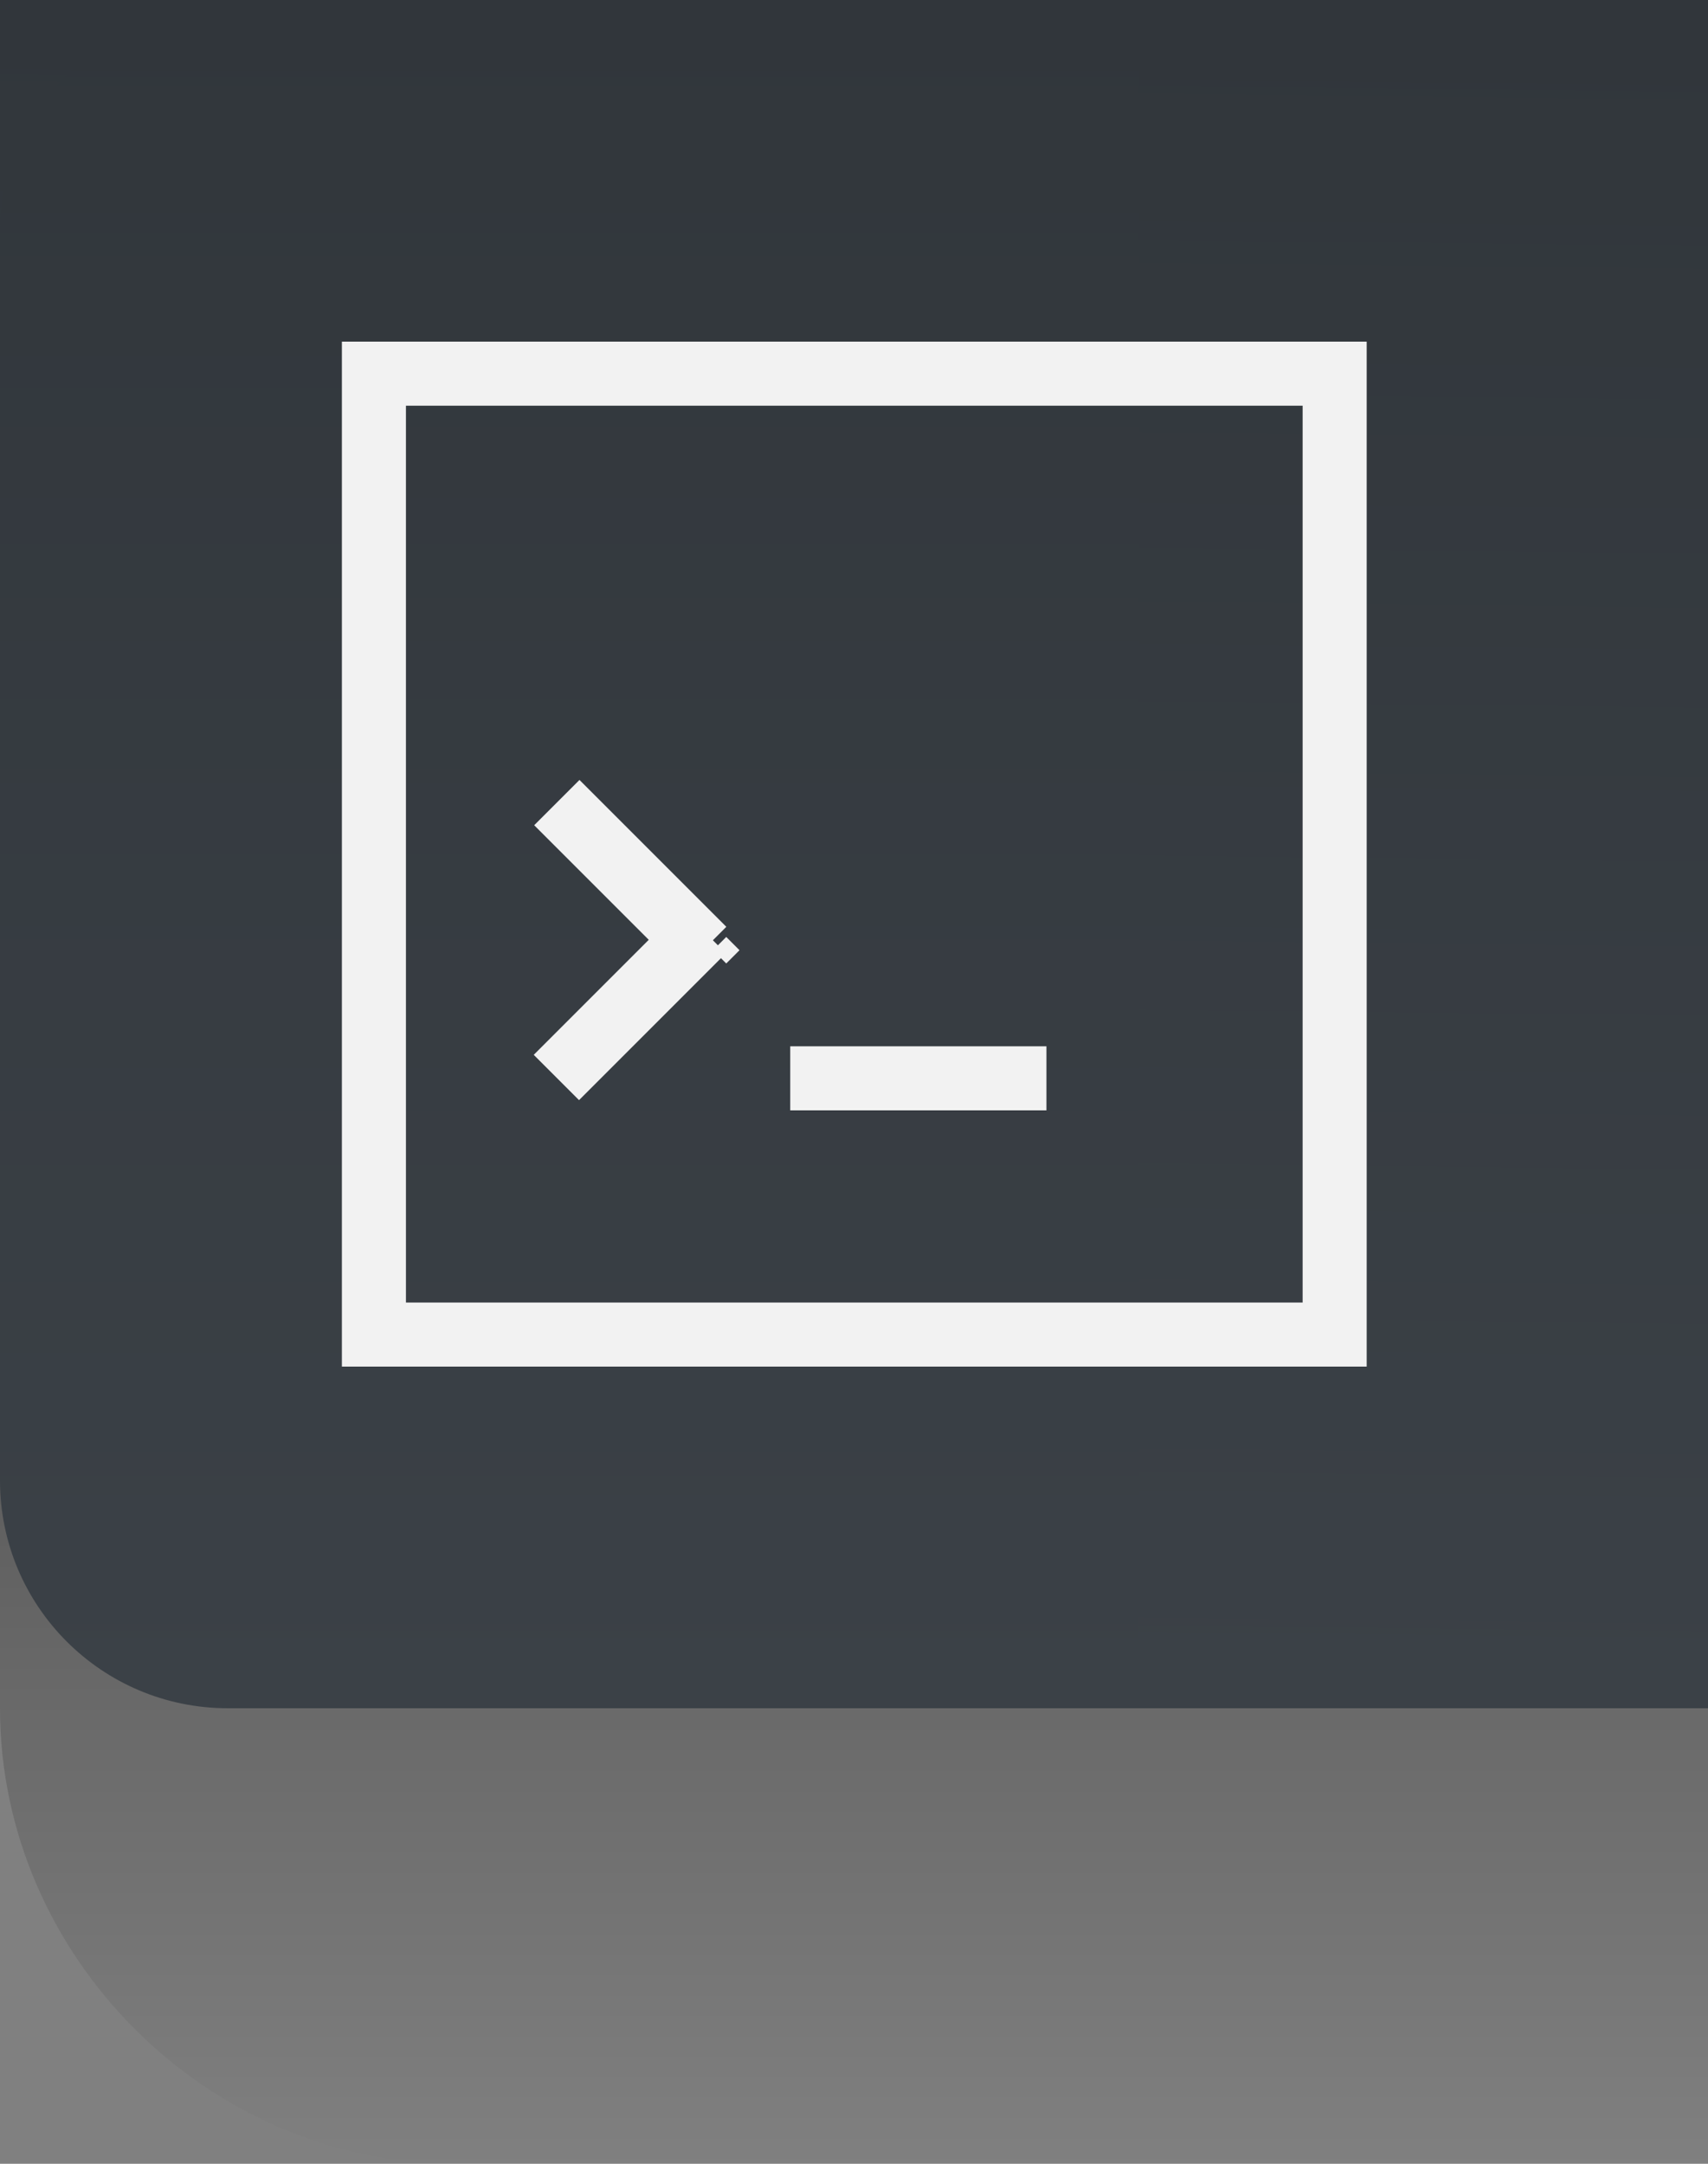 <?xml version="1.0" encoding="UTF-8" standalone="no"?>
<svg
   xmlns:dc="http://purl.org/dc/elements/1.1/"
   xmlns:cc="http://creativecommons.org/ns#"
   xmlns:rdf="http://www.w3.org/1999/02/22-rdf-syntax-ns#"
   xmlns:svg="http://www.w3.org/2000/svg"
   xmlns="http://www.w3.org/2000/svg"
   xmlns:xlink="http://www.w3.org/1999/xlink"
   xmlns:sodipodi="http://sodipodi.sourceforge.net/DTD/sodipodi-0.dtd"
   xmlns:inkscape="http://www.inkscape.org/namespaces/inkscape"
   viewBox="0 0 30 38"
   version="1.1"
   id="svg36"
   sodipodi:docname="left-gradient-shadow.svg"
   inkscape:version="0.92.2 5c3e80d, 2017-08-06"
   width="30"
   height="38">
  <rect x="0" y="0" width="30" height="38" fill="#808080" stroke="none"/>
  <sodipodi:namedview
     pagecolor="#ffffff"
     bordercolor="#666666"
     borderopacity="1"
     objecttolerance="10"
     gridtolerance="10"
     guidetolerance="10"
     inkscape:pageopacity="0"
     inkscape:pageshadow="2"
     inkscape:window-width="1860"
     inkscape:window-height="1047"
     id="namedview38"
     showgrid="true"
     inkscape:zoom="8"
     inkscape:cx="-6.7965589"
     inkscape:cy="-1.494878"
     inkscape:window-x="60"
     inkscape:window-y="0"
     inkscape:window-maximized="0"
     inkscape:current-layer="g34">
    <inkscape:grid
       type="xygrid"
       id="grid833" />
  </sodipodi:namedview>
  <defs
     id="defs10">
    <linearGradient
       inkscape:collect="always"
       id="linearGradient990">
      <stop
         style="stop-color:#000000;stop-opacity:1;"
         offset="0"
         id="stop986" />
      <stop
         style="stop-color:#000000;stop-opacity:0;"
         offset="1"
         id="stop988" />
    </linearGradient>
    <linearGradient
       y2="12.318"
       x2="48.41"
       y1="32.21"
       x1="48.35"
       gradientTransform="matrix(0.413,0,0,1.494,558.94,564.94)"
       gradientUnits="userSpaceOnUse"
       id="3"
       xlink:href="#2" />
    <linearGradient
       id="2">
      <stop
         id="stop3"
         style="stop-color:#3b4147;stop-opacity:1"
         offset="0" />
      <stop
         offset="1"
         id="stop5"
         style="stop-color:#31363b;stop-opacity:1" />
    </linearGradient>
    <linearGradient
       y2="12.318"
       x2="48.41"
       y1="32.21"
       x1="48.35"
       gradientTransform="matrix(0.413,0,0,1.295,538.94,567.36)"
       gradientUnits="userSpaceOnUse"
       id="0"
       xlink:href="#2" />
    <linearGradient
       xlink:href="#2"
       id="1"
       x1="613.12"
       x2="583.12"
       gradientUnits="userSpaceOnUse" />
    <linearGradient
       xlink:href="#2"
       id="1-0"
       x1="613.12"
       x2="583.12"
       gradientUnits="userSpaceOnUse" />
    <linearGradient
       inkscape:collect="always"
       xlink:href="#linearGradient990"
       id="linearGradient992"
       x1="568.72"
       y1="597.12"
       x2="568.72"
       y2="613.12"
       gradientUnits="userSpaceOnUse" />
  </defs>
  <g
     transform="translate(-553.72,-575.12)"
     id="g34">
    <path
       style="opacity:0.35;fill:url(#linearGradient992);fill-opacity:1;stroke:none;stroke-width:2px;stroke-linecap:butt;stroke-linejoin:miter;stroke-opacity:1"
       d="m 553.72,605.12 c 0,4.354 3.646,8 8,8 h 22 v -16 h -30 z"
       id="path976"
       inkscape:connector-curvature="0"
       sodipodi:nodetypes="cccccc" />
    <g
       id="g18"
       style="color:#000000"
       transform="translate(0,-8)">
      <path
         d="m 553.72,583.12 h 10 v 26 h -10 z"
         id="path12"
         inkscape:connector-curvature="0"
         style="fill:url(#0)" />
      <rect
         width="30"
         height="30"
         x="583.12"
         y="-583.72"
         rx="4"
         transform="rotate(90)"
         id="rect14"
         style="fill:url(#1)" />
      <path
         d="m 573.72,583.12 h 10 v 30 h -10 z"
         id="path16"
         inkscape:connector-curvature="0"
         style="fill:url(#3)" />
    </g>
    <g
       transform="matrix(1.125,0,0,1.125,556.35,-581.41)"
       id="g32"
       style="fill:#f2f2f2">
      <path
         d="m 3,3 v 1 11 1 3 h 1 2 8 4 1 V 4 3 H 3 M 4,4 H 18 V 18 H 14 6 4 V 16 15 4"
         transform="translate(0,1030.36)"
         id="path22"
         inkscape:connector-curvature="0" />
      <path
         transform="matrix(0.707,0.707,0.707,-0.707,0,0)"
         d="m 740.39,-731.9 h 3.243 v 1 h -3.243 z"
         id="path24"
         inkscape:connector-curvature="0" />
      <path
         transform="matrix(0.707,-0.707,0.707,0.707,0,0)"
         d="m -734.44,742.92 h 3.243 v 1 h -3.243 z"
         id="path26"
         inkscape:connector-curvature="0" />
      <path
         d="m 8.794,1042.86 0.207,-0.207 0.207,0.207 -0.207,0.207 z"
         id="path28"
         inkscape:connector-curvature="0"
         style="fill-rule:evenodd" />
      <path
         d="m 10,1044.36 h 4 v 1 h -4 z"
         id="path30"
         inkscape:connector-curvature="0" />
    </g>
  </g>
</svg>
